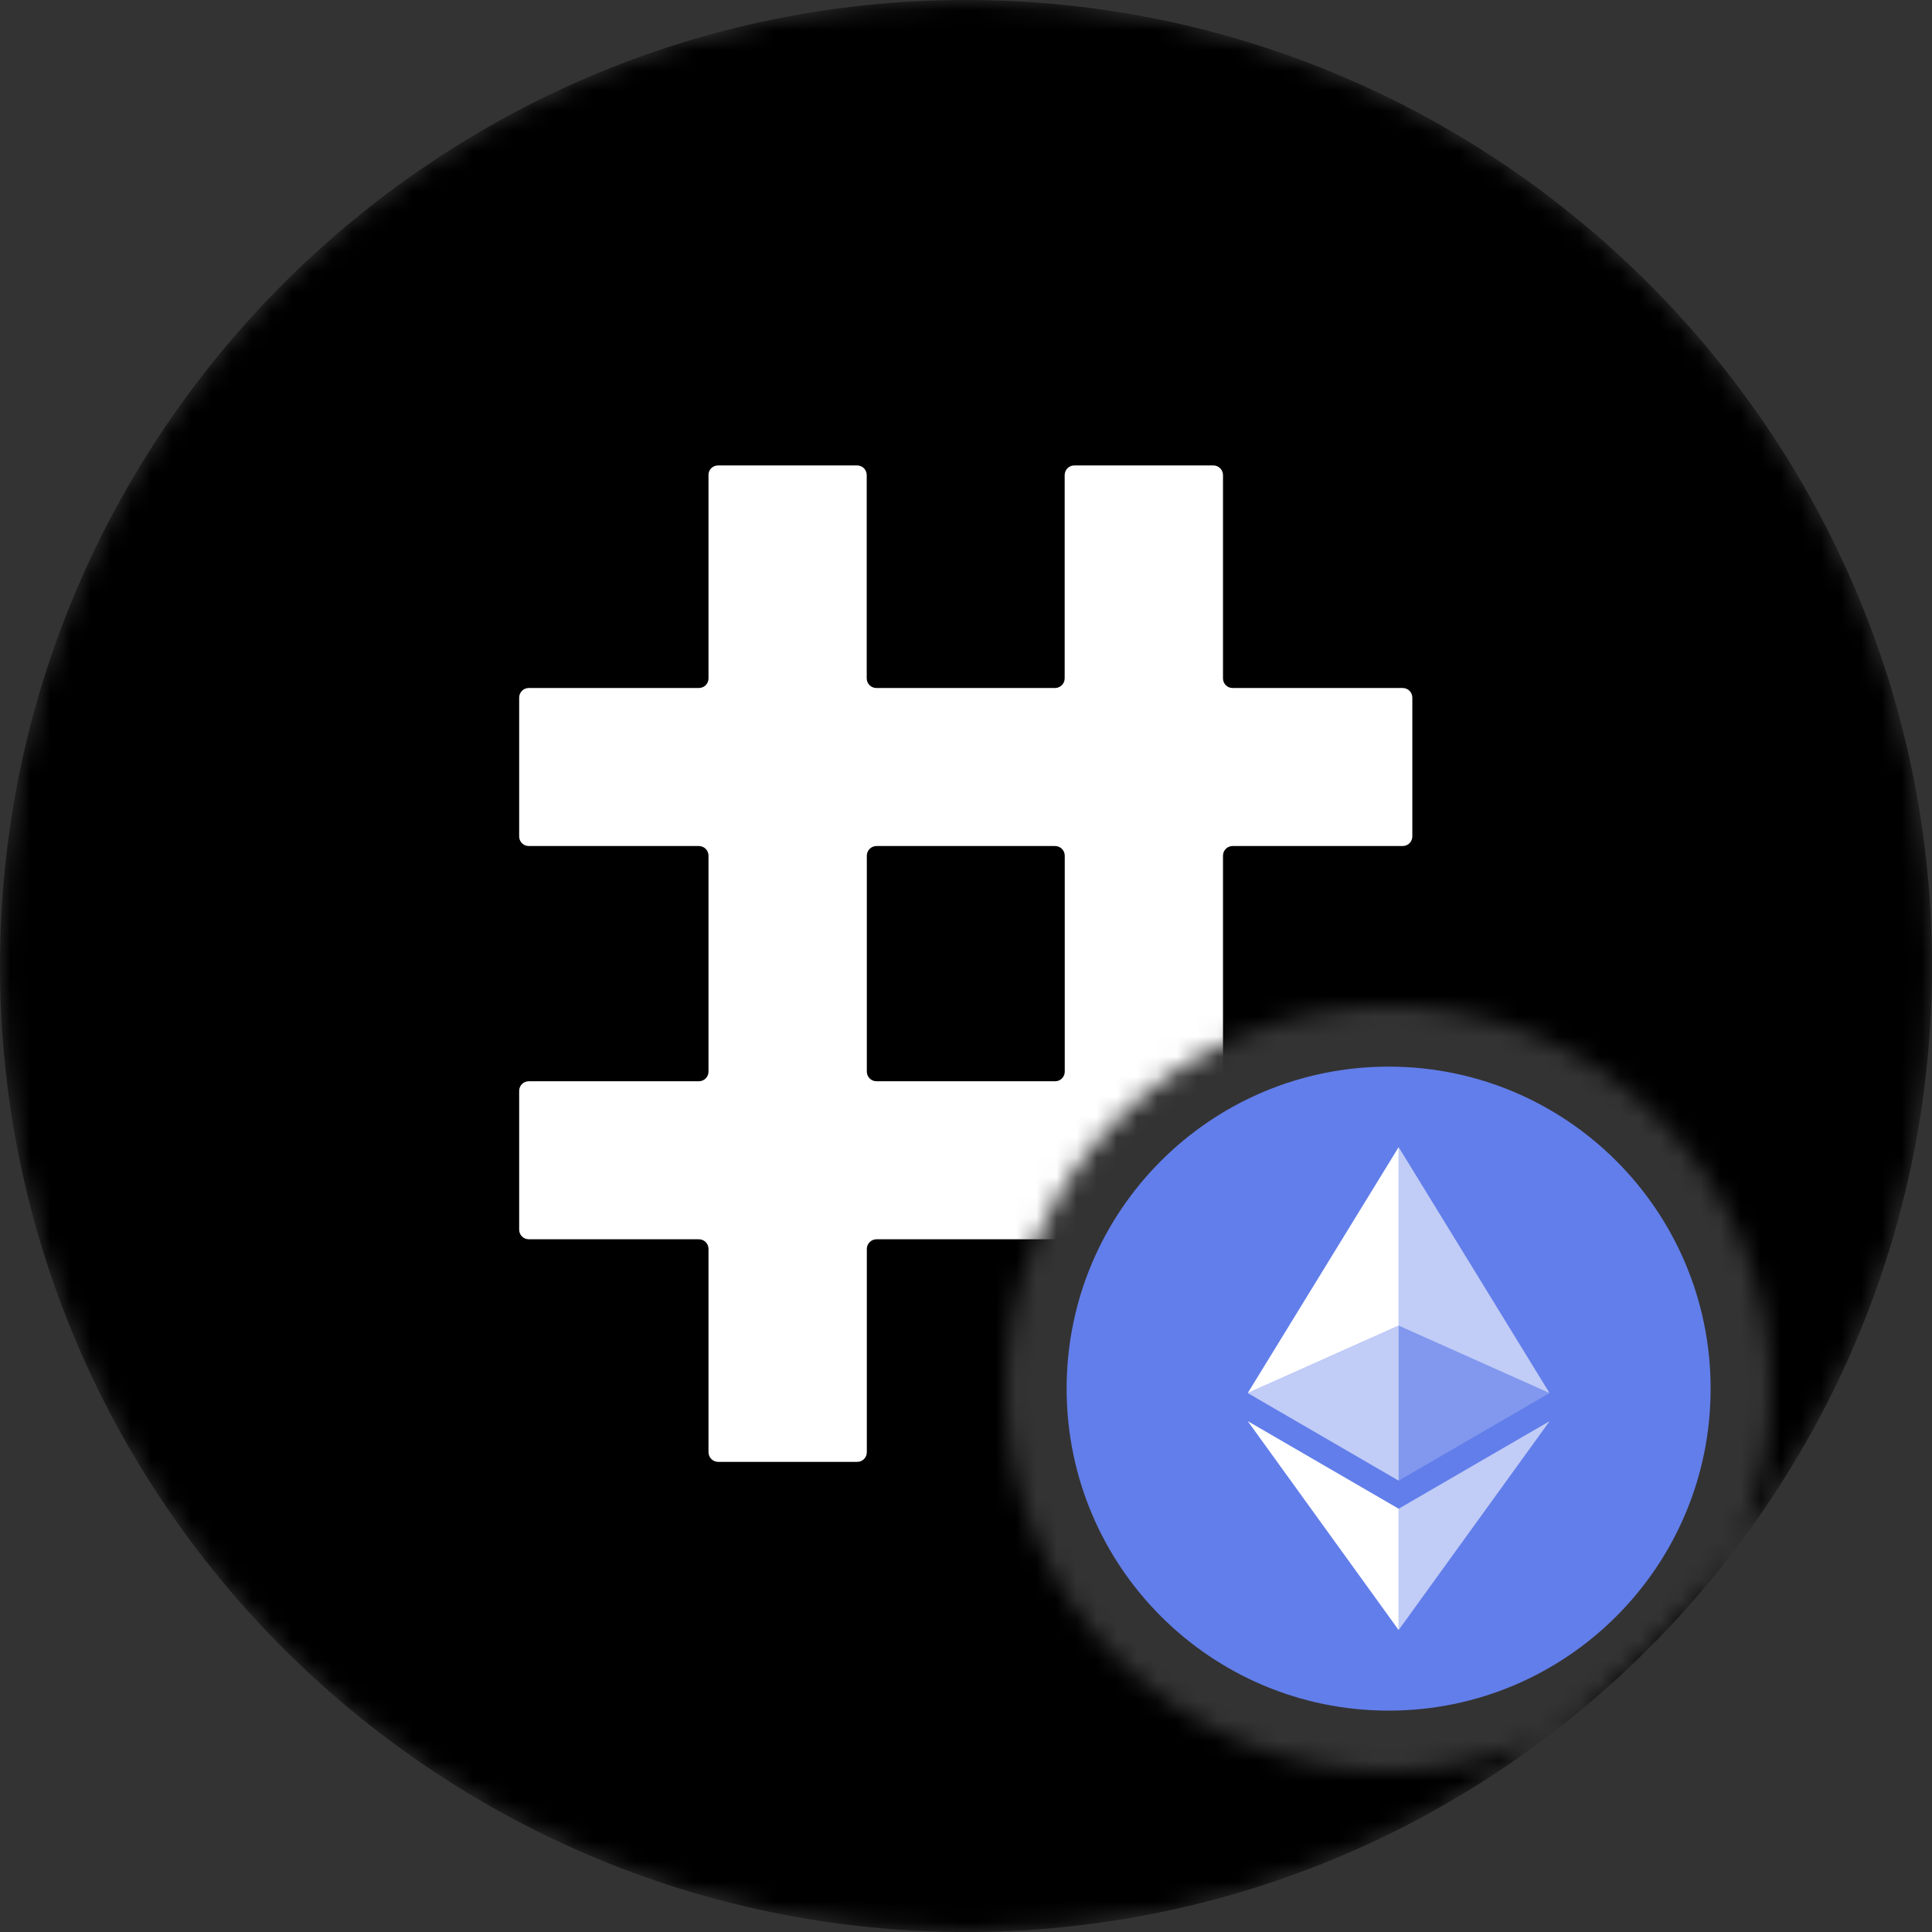 <svg width="96" height="96" viewBox="0 0 96 96" fill="none" xmlns="http://www.w3.org/2000/svg">
<rect x="0" y="0" width="96" height="96" fill="#333333" stroke="none"/>
<mask id="mask0" mask-type="alpha" maskUnits="userSpaceOnUse" x="0" y="0" width="96" height="96">
<path fill-rule="evenodd" clip-rule="evenodd" d="M96 48C96 21.49 74.51 0 48 0C21.49 0 0 21.49 0 48C0 74.51 21.49 96 48 96C74.51 96 96 74.51 96 48ZM69 88C79.493 88 88 79.493 88 69C88 58.507 79.493 50 69 50C58.507 50 50 58.507 50 69C50 79.493 58.507 88 69 88Z" fill="#C4C4C4"/>
</mask>
<g mask="url(#mask0)">
<path fill-rule="evenodd" clip-rule="evenodd" d="M48 96C74.438 96 96 74.438 96 48C96 21.566 74.438 0 48 0C21.566 0 8.01091e-07 21.566 8.01091e-07 48C-0.005 74.438 21.562 96 48 96Z" fill="black"/>
<path fill-rule="evenodd" clip-rule="evenodd" d="M35.68 23.127H42.592C42.856 23.127 43.067 23.343 43.067 23.607V33.706C43.067 33.975 43.283 34.186 43.547 34.186H52.422C52.687 34.186 52.903 33.975 52.903 33.706V23.607C52.903 23.343 53.114 23.127 53.383 23.127H60.29C60.554 23.127 60.77 23.343 60.77 23.607V33.706C60.77 33.975 60.981 34.186 61.25 34.186H69.698C69.966 34.186 70.178 34.402 70.178 34.666V41.559C70.178 41.827 69.966 42.039 69.698 42.039H61.25C60.981 42.039 60.77 42.255 60.77 42.519V53.247C60.77 53.511 60.981 53.727 61.25 53.727H69.698C69.966 53.727 70.178 53.938 70.178 54.207V61.099C70.178 61.363 69.966 61.579 69.698 61.579H61.25C60.981 61.579 60.77 61.795 60.77 62.059V72.159C60.77 72.423 60.554 72.639 60.29 72.639H53.383C53.114 72.639 52.903 72.423 52.903 72.159V62.059C52.903 61.791 52.687 61.579 52.422 61.579H43.552C43.288 61.579 43.072 61.795 43.072 62.059V72.159C43.072 72.423 42.861 72.639 42.597 72.639H35.685C35.421 72.639 35.205 72.423 35.205 72.159V62.059C35.205 61.791 34.994 61.579 34.725 61.579H26.277C26.008 61.579 25.797 61.363 25.797 61.099V54.207C25.797 53.938 26.008 53.727 26.277 53.727H34.725C34.994 53.727 35.205 53.511 35.205 53.247V42.519C35.205 42.255 34.994 42.039 34.725 42.039H26.277C26.008 42.039 25.797 41.827 25.797 41.559V34.666C25.797 34.402 26.008 34.186 26.277 34.186H34.725C34.994 34.186 35.205 33.975 35.205 33.706V23.607C35.195 23.343 35.416 23.127 35.68 23.127ZM52.907 53.251V42.519C52.907 42.255 52.691 42.039 52.427 42.039H43.552C43.288 42.039 43.072 42.255 43.072 42.519V53.247C43.072 53.511 43.288 53.727 43.552 53.727H52.427C52.691 53.731 52.907 53.511 52.907 53.251Z" fill="white"/>
</g>
<path d="M69 85C77.837 85 85 77.837 85 69C85 60.163 77.837 53 69 53C60.163 53 53 60.163 53 69C53 77.837 60.163 85 69 85Z" fill="#627EEA"/>
<path d="M69.498 57V65.87L76.995 69.22L69.498 57Z" fill="white" fill-opacity="0.602"/>
<path d="M69.498 57L62 69.22L69.498 65.87V57Z" fill="white"/>
<path d="M69.498 74.968V80.995L77 70.616L69.498 74.968Z" fill="white" fill-opacity="0.602"/>
<path d="M69.498 80.995V74.967L62 70.616L69.498 80.995Z" fill="white"/>
<path d="M69.498 73.573L76.995 69.22L69.498 65.872V73.573Z" fill="white" fill-opacity="0.2"/>
<path d="M62 69.22L69.498 73.573V65.872L62 69.22Z" fill="white" fill-opacity="0.602"/>
</svg>
